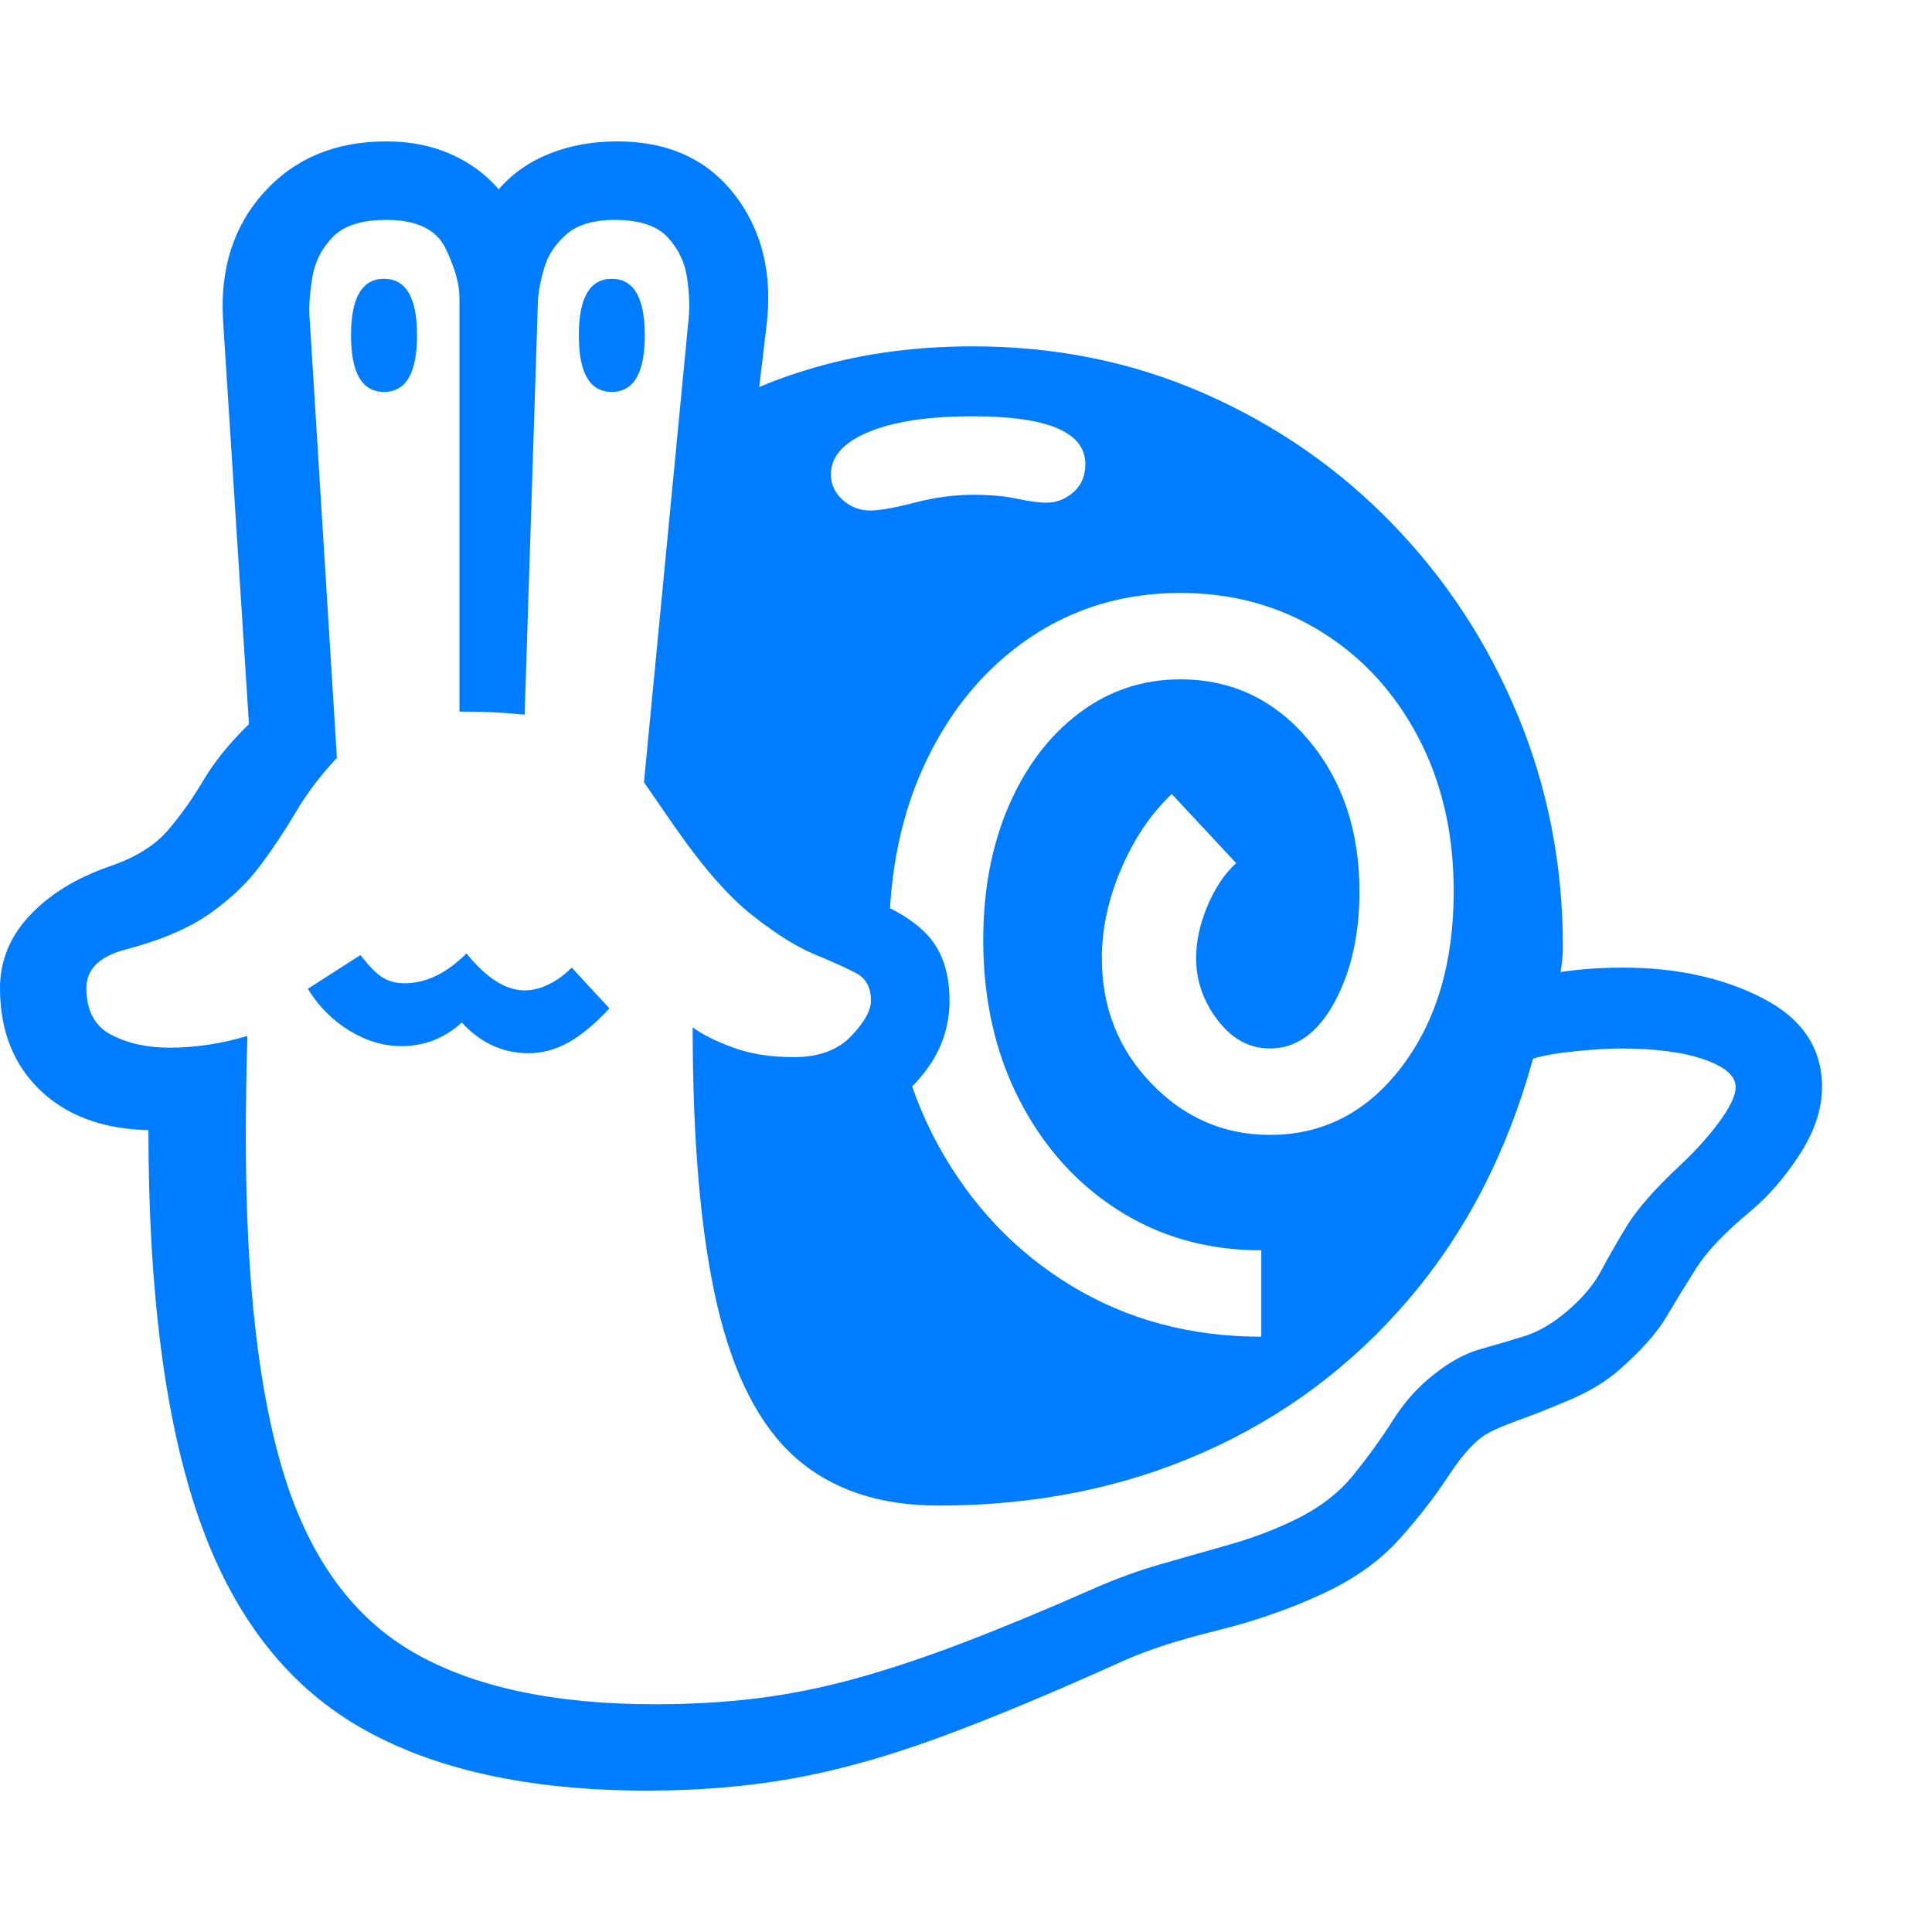 <svg version="1.1" xmlns="http://www.w3.org/2000/svg" style="fill:rgba(0,0,0,1.0)" width="256" height="256" viewBox="0 0 38.438 32.812"><path fill="rgb(0, 125, 255)" d="M12.875 32.812 C10.51 32.812 8.599 32.388 7.141 31.539 C5.682 30.69 4.62 29.305 3.953 27.383 C3.286 25.461 2.953 22.891 2.953 19.672 C2.047 19.651 1.328 19.385 0.797 18.875 C0.266 18.365 0 17.688 0 16.844 C0 16.302 0.198 15.82 0.594 15.398 C0.99 14.977 1.521 14.651 2.188 14.422 C2.698 14.245 3.081 14.008 3.336 13.711 C3.591 13.414 3.828 13.081 4.047 12.711 C4.266 12.341 4.568 11.969 4.953 11.594 L4.438 3.562 C4.375 2.531 4.648 1.68 5.258 1.008 C5.867 0.336 6.677 -0 7.688 -0 C8.156 -0 8.581 0.083 8.961 0.25 C9.341 0.417 9.661 0.651 9.922 0.953 C10.193 0.641 10.531 0.404 10.938 0.242 C11.344 0.081 11.792 -0 12.281 -0 C13.292 -0 14.07 0.354 14.617 1.062 C15.164 1.771 15.375 2.641 15.25 3.672 L14.281 11.797 C14.49 12.057 14.693 12.346 14.891 12.664 C15.089 12.982 15.286 13.328 15.484 13.703 C15.714 14.12 15.922 14.411 16.109 14.578 C16.297 14.745 16.583 14.88 16.969 14.984 C17.552 15.141 18.018 15.38 18.367 15.703 C18.716 16.026 18.891 16.49 18.891 17.094 C18.891 17.594 18.742 18.047 18.445 18.453 C18.148 18.859 17.763 19.182 17.289 19.422 C16.815 19.661 16.318 19.781 15.797 19.781 C15.724 19.781 15.656 19.781 15.594 19.781 C15.531 19.781 15.464 19.776 15.391 19.766 C15.464 21.224 15.62 22.37 15.859 23.203 C16.099 24.036 16.445 24.622 16.898 24.961 C17.352 25.299 17.943 25.469 18.672 25.469 C20.036 25.469 21.201 25.422 22.164 25.328 C23.128 25.234 23.943 25.029 24.609 24.711 C25.276 24.393 25.839 23.911 26.297 23.266 C26.547 22.922 26.727 22.542 26.836 22.125 C26.945 21.708 27.068 21.234 27.203 20.703 C27.339 20.172 27.568 19.578 27.891 18.922 C27.891 18.245 28.307 17.661 29.141 17.172 C29.974 16.682 31.021 16.438 32.281 16.438 C33.354 16.438 34.284 16.641 35.07 17.047 C35.857 17.453 36.25 18.042 36.25 18.812 C36.25 19.25 36.102 19.698 35.805 20.156 C35.508 20.615 35.177 20.995 34.812 21.297 C34.312 21.714 33.958 22.086 33.75 22.414 C33.542 22.742 33.344 23.065 33.156 23.383 C32.969 23.701 32.656 24.052 32.219 24.438 C31.958 24.667 31.641 24.862 31.266 25.023 C30.891 25.185 30.536 25.326 30.203 25.445 C29.87 25.565 29.635 25.672 29.5 25.766 C29.292 25.911 29.06 26.18 28.805 26.57 C28.549 26.961 28.232 27.37 27.852 27.797 C27.471 28.224 26.974 28.583 26.359 28.875 C25.693 29.188 24.979 29.437 24.219 29.625 C23.458 29.813 22.844 30.01 22.375 30.219 C20.948 30.865 19.716 31.378 18.68 31.758 C17.643 32.138 16.674 32.409 15.773 32.57 C14.872 32.732 13.906 32.812 12.875 32.812 Z M10.516 18.141 C10.005 18.141 9.563 17.938 9.188 17.531 C8.844 17.844 8.443 18 7.984 18 C7.63 18 7.284 17.896 6.945 17.688 C6.607 17.479 6.333 17.203 6.125 16.859 L7.172 16.188 C7.339 16.406 7.484 16.555 7.609 16.633 C7.734 16.711 7.88 16.75 8.047 16.75 C8.474 16.75 8.885 16.552 9.281 16.156 C9.677 16.646 10.062 16.891 10.438 16.891 C10.594 16.891 10.753 16.852 10.914 16.773 C11.076 16.695 11.229 16.583 11.375 16.438 L12.125 17.25 C11.833 17.563 11.56 17.789 11.305 17.93 C11.049 18.07 10.786 18.141 10.516 18.141 Z M13.031 31.094 C13.74 31.094 14.414 31.055 15.055 30.977 C15.695 30.898 16.346 30.768 17.008 30.586 C17.669 30.404 18.383 30.167 19.148 29.875 C19.914 29.583 20.781 29.224 21.75 28.797 C22.198 28.599 22.648 28.435 23.102 28.305 C23.555 28.174 24.003 28.047 24.445 27.922 C24.888 27.797 25.307 27.641 25.703 27.453 C26.214 27.214 26.617 26.911 26.914 26.547 C27.211 26.182 27.477 25.815 27.711 25.445 C27.945 25.076 28.219 24.771 28.531 24.531 C28.844 24.281 29.148 24.115 29.445 24.031 C29.742 23.948 30.034 23.862 30.32 23.773 C30.607 23.685 30.896 23.516 31.188 23.266 C31.49 23.005 31.711 22.742 31.852 22.477 C31.992 22.211 32.164 21.911 32.367 21.578 C32.57 21.245 32.917 20.849 33.406 20.391 C33.729 20.089 33.997 19.792 34.211 19.5 C34.424 19.208 34.531 18.979 34.531 18.812 C34.531 18.594 34.323 18.411 33.906 18.266 C33.49 18.12 32.932 18.047 32.234 18.047 C32.005 18.047 31.708 18.065 31.344 18.102 C30.979 18.138 30.698 18.188 30.5 18.25 C29.99 20.104 29.169 21.695 28.039 23.023 C26.909 24.352 25.547 25.37 23.953 26.078 C22.359 26.786 20.599 27.141 18.672 27.141 C17.495 27.141 16.547 26.823 15.828 26.188 C15.109 25.552 14.589 24.536 14.266 23.141 C13.943 21.745 13.781 19.906 13.781 17.625 C13.958 17.76 14.221 17.893 14.57 18.023 C14.919 18.154 15.328 18.219 15.797 18.219 C16.286 18.219 16.664 18.081 16.93 17.805 C17.195 17.529 17.328 17.292 17.328 17.094 C17.328 16.833 17.229 16.651 17.031 16.547 C16.833 16.443 16.557 16.318 16.203 16.172 C15.849 16.026 15.438 15.768 14.969 15.398 C14.5 15.029 13.99 14.448 13.438 13.656 L12.812 12.75 L13.703 3.5 C13.724 3.292 13.714 3.034 13.672 2.727 C13.63 2.419 13.503 2.148 13.289 1.914 C13.076 1.68 12.724 1.562 12.234 1.562 C11.807 1.562 11.484 1.659 11.266 1.852 C11.047 2.044 10.901 2.266 10.828 2.516 C10.755 2.766 10.714 2.979 10.703 3.156 L10.438 11.406 C10.24 11.385 10.042 11.37 9.844 11.359 C9.646 11.349 9.411 11.344 9.141 11.344 L9.141 3.109 C9.141 2.839 9.049 2.513 8.867 2.133 C8.685 1.753 8.292 1.562 7.688 1.562 C7.198 1.562 6.844 1.674 6.625 1.898 C6.406 2.122 6.271 2.383 6.219 2.68 C6.167 2.977 6.146 3.234 6.156 3.453 L6.703 12.266 C6.38 12.609 6.109 12.966 5.891 13.336 C5.672 13.706 5.435 14.062 5.18 14.406 C4.924 14.75 4.591 15.068 4.18 15.359 C3.768 15.651 3.208 15.891 2.5 16.078 C1.979 16.214 1.719 16.469 1.719 16.844 C1.719 17.292 1.883 17.602 2.211 17.773 C2.539 17.945 2.927 18.031 3.375 18.031 C3.885 18.031 4.401 17.953 4.922 17.797 C4.911 18.151 4.904 18.497 4.898 18.836 C4.893 19.174 4.891 19.505 4.891 19.828 C4.891 22.682 5.148 24.93 5.664 26.57 C6.18 28.211 7.034 29.375 8.227 30.062 C9.419 30.75 11.021 31.094 13.031 31.094 Z M7.641 4.984 C7.203 4.984 6.984 4.609 6.984 3.859 C6.984 3.109 7.203 2.734 7.641 2.734 C8.078 2.734 8.297 3.109 8.297 3.859 C8.297 4.609 8.078 4.984 7.641 4.984 Z M25.094 23.781 L25.094 22.062 C24.031 22.062 23.083 21.797 22.25 21.266 C21.417 20.734 20.76 20.003 20.281 19.07 C19.802 18.138 19.562 17.078 19.562 15.891 C19.562 14.891 19.732 14 20.07 13.219 C20.409 12.437 20.875 11.823 21.469 11.375 C22.063 10.927 22.734 10.703 23.484 10.703 C24.505 10.703 25.354 11.104 26.031 11.906 C26.708 12.708 27.047 13.714 27.047 14.922 C27.047 15.786 26.88 16.523 26.547 17.133 C26.214 17.742 25.786 18.047 25.266 18.047 C24.859 18.047 24.513 17.859 24.227 17.484 C23.94 17.109 23.797 16.698 23.797 16.25 C23.797 15.917 23.872 15.57 24.023 15.211 C24.174 14.852 24.365 14.568 24.594 14.359 L23.312 12.984 C22.896 13.38 22.56 13.878 22.305 14.477 C22.049 15.076 21.922 15.667 21.922 16.25 C21.922 17.229 22.25 18.06 22.906 18.742 C23.563 19.424 24.349 19.766 25.266 19.766 C26.328 19.766 27.203 19.313 27.891 18.406 C28.578 17.5 28.922 16.339 28.922 14.922 C28.922 13.766 28.685 12.74 28.211 11.844 C27.737 10.948 27.089 10.247 26.266 9.742 C25.443 9.237 24.516 8.984 23.484 8.984 C22.37 8.984 21.375 9.279 20.5 9.867 C19.625 10.456 18.938 11.268 18.438 12.305 C17.937 13.341 17.688 14.536 17.688 15.891 C17.688 17.422 18.013 18.781 18.664 19.969 C19.315 21.156 20.198 22.089 21.312 22.766 C22.427 23.443 23.687 23.781 25.094 23.781 Z M19.141 26.641 L15.531 24.875 L14.422 18.844 L16.094 19 L17.641 18.531 L17.562 16.781 L15.188 14.797 L13.422 11.781 L14.25 5.406 C14.615 5.073 15.276 4.768 16.234 4.492 C17.193 4.216 18.234 4.078 19.359 4.078 C21.005 4.078 22.539 4.391 23.961 5.016 C25.383 5.641 26.628 6.503 27.695 7.602 C28.763 8.701 29.596 9.971 30.195 11.414 C30.794 12.857 31.094 14.391 31.094 16.016 C31.094 16.495 30.951 17.107 30.664 17.852 C30.378 18.596 30.003 19.383 29.539 20.211 C29.076 21.039 28.581 21.823 28.055 22.562 C27.529 23.302 27.026 23.917 26.547 24.406 L24.578 25.328 Z M12.172 4.984 C11.734 4.984 11.516 4.609 11.516 3.859 C11.516 3.109 11.734 2.734 12.172 2.734 C12.609 2.734 12.828 3.109 12.828 3.859 C12.828 4.609 12.609 4.984 12.172 4.984 Z M17.312 7.344 C17.5 7.344 17.794 7.292 18.195 7.188 C18.596 7.083 18.984 7.031 19.359 7.031 C19.703 7.031 19.995 7.057 20.234 7.109 C20.474 7.161 20.667 7.188 20.812 7.188 C21.021 7.188 21.203 7.117 21.359 6.977 C21.516 6.836 21.594 6.651 21.594 6.422 C21.594 5.786 20.849 5.469 19.359 5.469 C18.474 5.469 17.781 5.573 17.281 5.781 C16.781 5.99 16.531 6.271 16.531 6.625 C16.531 6.823 16.609 6.992 16.766 7.133 C16.922 7.273 17.104 7.344 17.312 7.344 Z M38.438 27.344" /></svg>